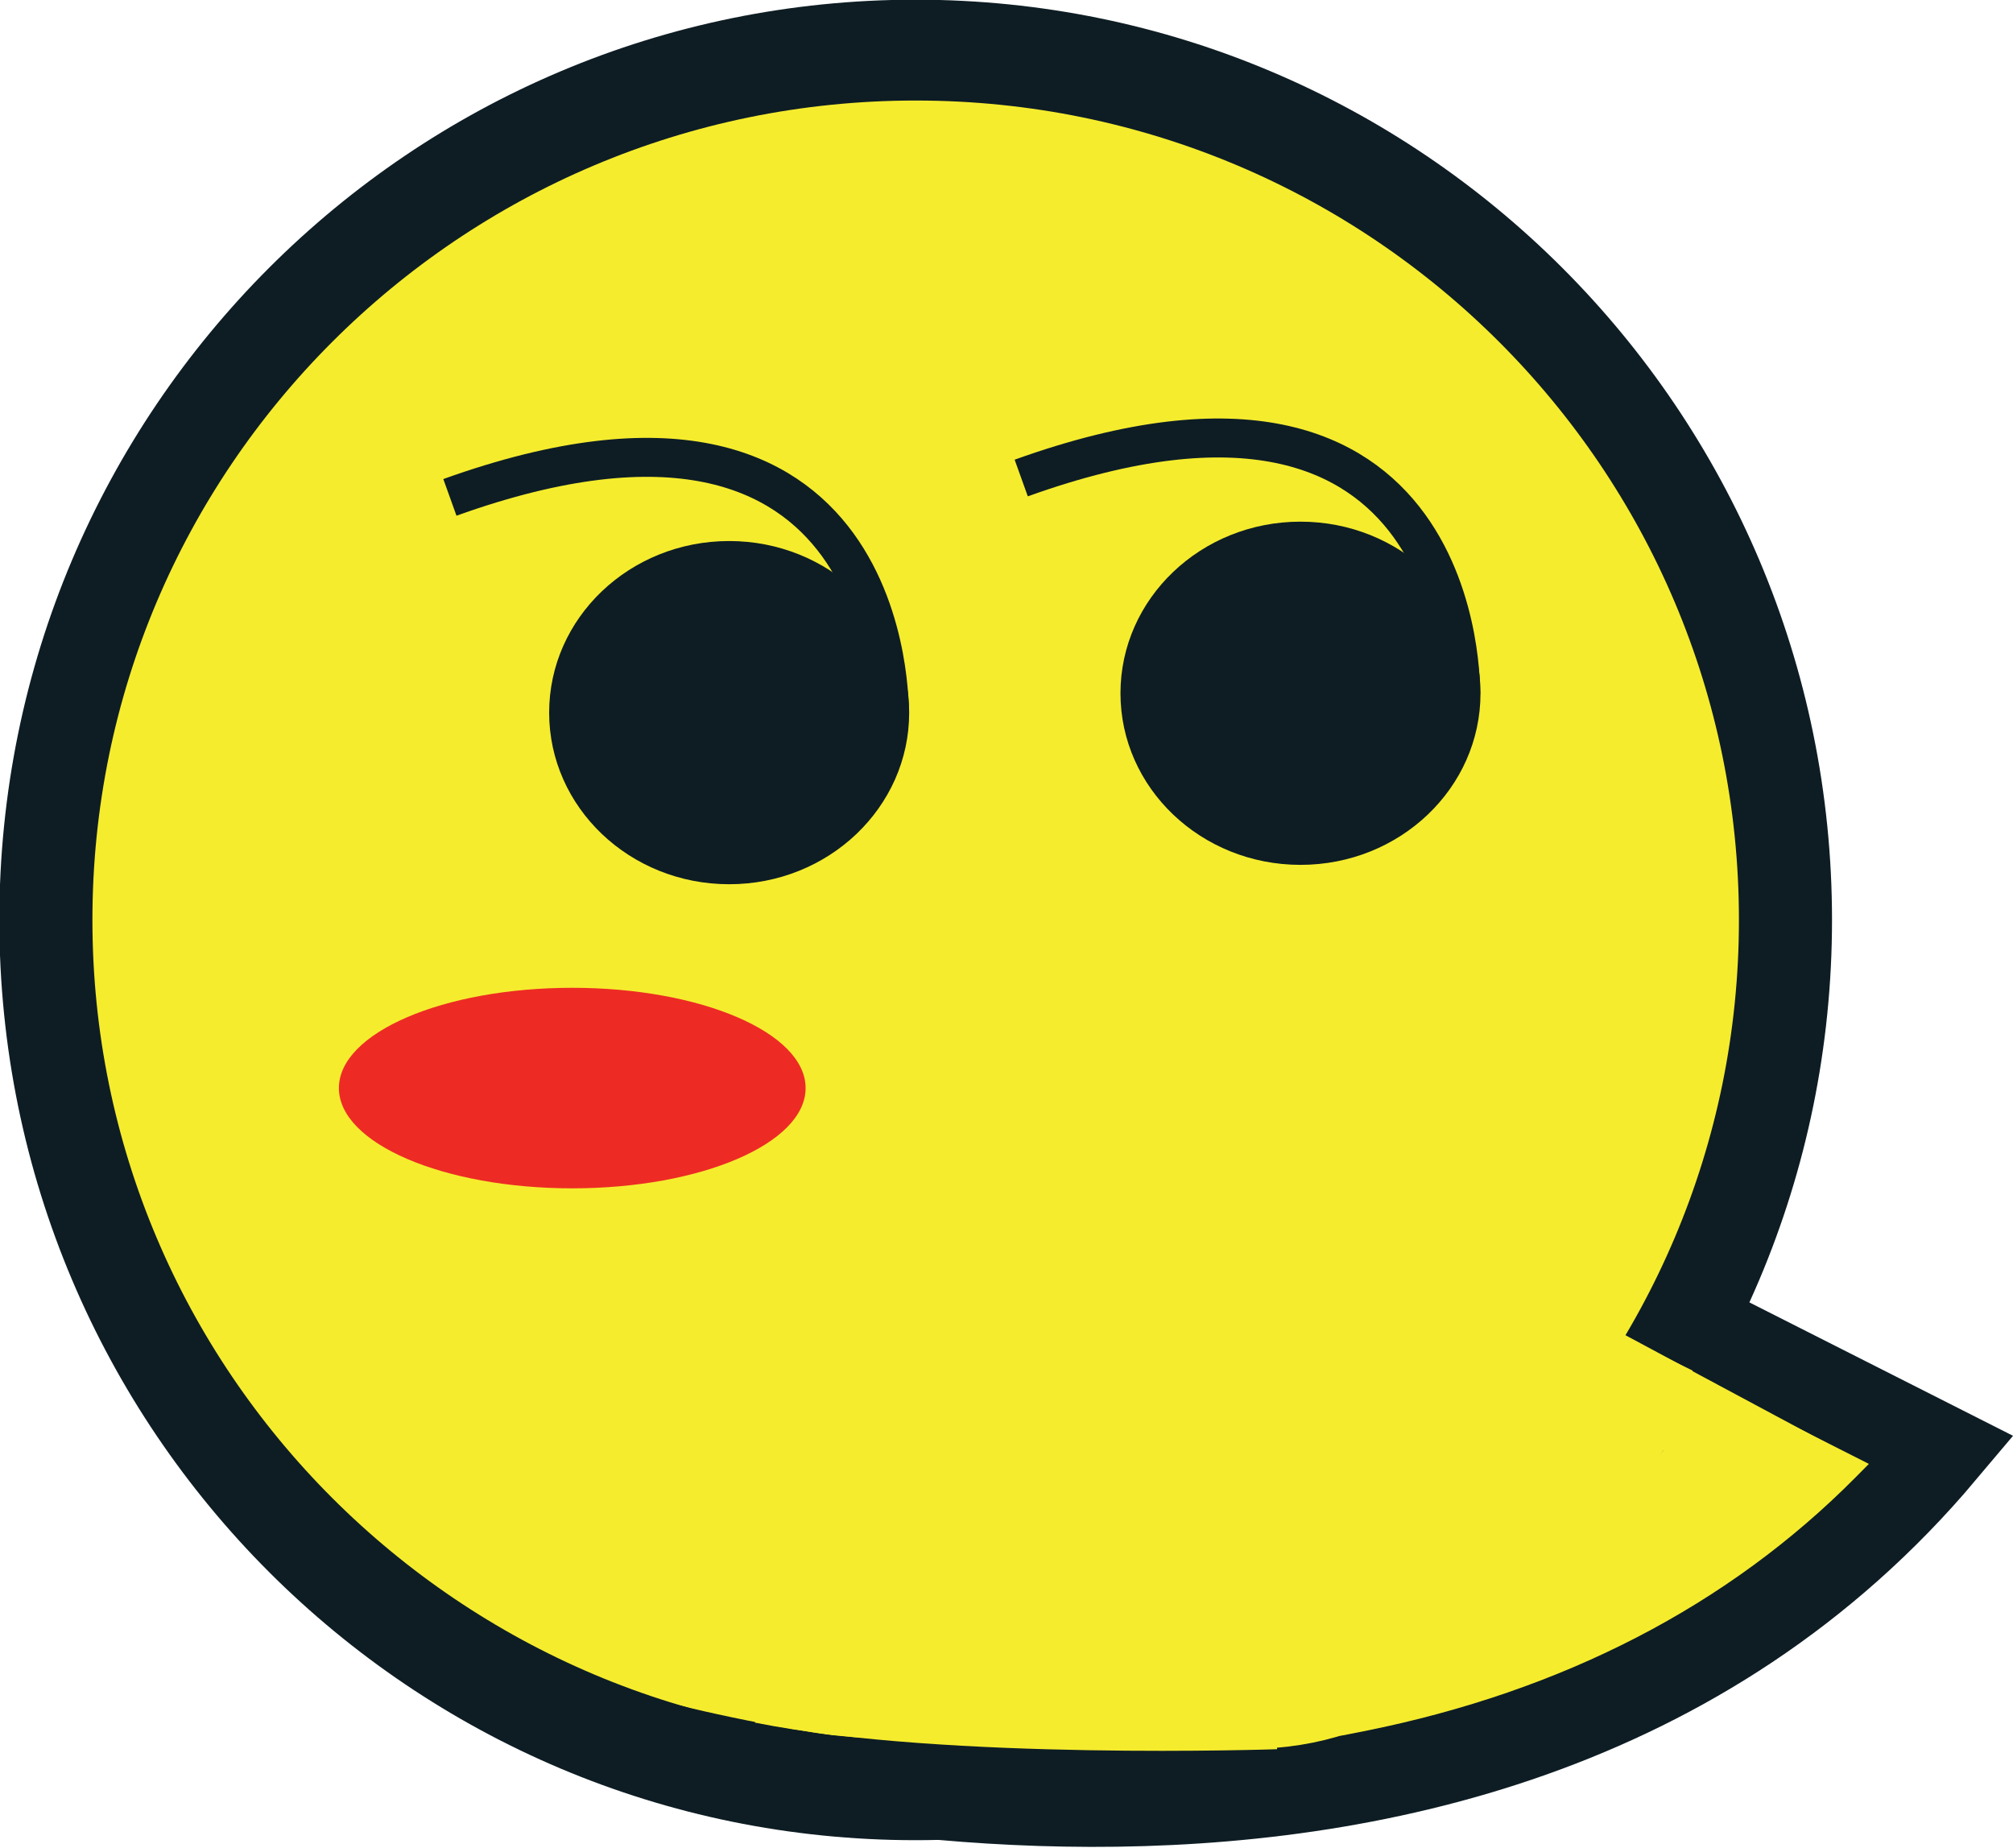 <?xml version="1.0" encoding="UTF-8" standalone="no"?>
<!-- Created with Inkscape (http://www.inkscape.org/) -->
<svg id="svg2" xmlns:rdf="http://www.w3.org/1999/02/22-rdf-syntax-ns#" xmlns="http://www.w3.org/2000/svg" height="95.43" width="103.94" version="1.1" xmlns:cc="http://creativecommons.org/ns#" xmlns:dc="http://purl.org/dc/elements/1.1/">
 <g id="layer1" transform="translate(5.188,-953.882)">
  <path id="path2985" d="m98.237,45.452c0,25.105-22.048,45.457-49.245,45.457s-49.245-20.352-49.245-45.457,22.048-45.457,49.245-45.457,49.245,20.352,49.245,45.457z" transform="matrix(-0.912,0,0,0.988,86.773,956.474)" fill="#f5ec2e"/>
  <path id="path3759-3" d="m38.557,47.519c0,2.859-5.395,5.177-12.049,5.177-6.655,0-12.049-2.318-12.049-5.177s5.395-5.177,12.049-5.177c6.655,0,12.049,2.318,12.049,5.177z" transform="matrix(-1,0,0,1,50.868,962.543)" fill="#ed2b24"/>
  <a id="a3787" transform="matrix(1.131,0,0,1.162,-5.874,-161.007)"/>
  <a id="a3787-3" transform="matrix(-1.127,0,0,1.162,104.443,-159.908)"/>
  <a id="a3787-5" transform="matrix(-1.144,0,0,1.162,108.118,-158.17)"/>
  <path id="path3905" stroke-linejoin="miter" d="m98.237,45.452c0,25.105-22.048,45.457-49.245,45.457s-49.245-20.352-49.245-45.457,22.048-45.457,49.245-45.457,49.245,20.352,49.245,45.457z" transform="matrix(-0.912,0,0,0.988,86.773,956.474)" stroke-dashoffset="0" stroke="#0e1d24" stroke-miterlimit="0.4" stroke-dasharray="none" stroke-width="5.27" fill="none"/>
  <a id="a3787-5-2" transform="matrix(1.144,0,0,1.162,-9.723,-153.297)">
   <path id="path3783-8" d="M44.25,34.375c0,4.211-3.638,7.625-8.125,7.625s-8.125-3.414-8.125-7.625c0-4.211,3.638-7.625,8.125-7.625s8.125,3.414,8.125,7.625z" transform="translate(0.75,950.112)" fill="#0e1d24"/>
  </a>
  <path id="path3785-8" stroke-linejoin="miter" d="m40.73,990.68s0.457-19.425-22.688-11.117" stroke="#0e1d24" stroke-linecap="butt" stroke-miterlimit="4" stroke-dasharray="none" stroke-width="2.011" fill="none"/>
  <a id="a3787-5-6" transform="matrix(1.144,0,0,1.162,19.777,-154.297)">
   <path id="path3783-8-3" d="M44.25,34.375c0,4.211-3.638,7.625-8.125,7.625s-8.125-3.414-8.125-7.625c0-4.211,3.638-7.625,8.125-7.625s8.125,3.414,8.125,7.625z" transform="translate(0.75,950.112)" fill="#0e1d24"/>
  </a>
  <path id="path3785-8-8" stroke-linejoin="miter" d="m70.23,989.68s0.457-19.425-22.688-11.117" stroke="#0e1d24" stroke-linecap="butt" stroke-miterlimit="4" stroke-dasharray="none" stroke-width="2.011" fill="none"/>
  <path id="path4207" stroke-linejoin="miter" d="m25.595,1043.2s44.97,14.647,69.446-14.426l-14.843-7.511" stroke="#0e1d24" stroke-linecap="butt" stroke-miterlimit="4" stroke-dasharray="none" stroke-width="4.704" fill="none"/>
  <path id="path5653" stroke-linejoin="miter" d="m81.993,1025.1-4.151-2.014" stroke="#f6ec2e" stroke-linecap="butt" stroke-width="1px" fill="none"/>
  <path id="path5675" stroke-linejoin="miter" d="m64.185,1043.4c0.061-0.01,0.558-0.108,1.105-0.218,10.199-2.052,18.737-6.469,25.289-13.083l0.606-0.612-4.09-2.07c-2.249-1.139-4.095-2.063-4.101-2.055-0.006,0.01-0.178,0.293-0.382,0.634-0.508,0.847-1.68,2.592-2.315,3.447-2.546,3.429-5.404,6.393-8.681,9.003-2.203,1.754-4.833,3.486-7.144,4.704-0.292,0.154-0.5,0.277-0.464,0.274,0.036,0,0.116-0.013,0.177-0.024z" stroke-dashoffset="0" stroke="#f6ec2e" stroke-miterlimit="4" stroke-dasharray="none" stroke-width="0.15" fill="#f5ec2e"/>
  <path id="path5679" stroke-linejoin="miter" d="m90.136,1029.5-11.648-6.246-1.625-0.469" stroke="#f6ec2e" stroke-linecap="butt" stroke-width="1px" fill="none"/>
  <path id="path5685" stroke-linejoin="miter" d="m79.937,1024.8s-4.243,10.253-14.761,15.556c-10.518,5.303-25.809-6.983-25.809-6.983" stroke="#f6ec2e" stroke-linecap="butt" stroke-miterlimit="4" stroke-dasharray="none" stroke-width="5" fill="none"/>
  <path id="path5687" stroke-linejoin="miter" d="m82.765,1027.6-7.867-4.154-1.679,7.248-11.932,8.839" stroke="#f6ec2e" stroke-linecap="butt" stroke-miterlimit="4" stroke-dasharray="none" stroke-width="4" fill="none"/>
  <path id="path5689" stroke-linejoin="miter" d="m60.668,1041.7s-16.882,0.575-26.384-1.326" stroke="#f6ec2e" stroke-linecap="butt" stroke-miterlimit="4" stroke-dasharray="none" stroke-width="5" fill="none"/>
 </g>
</svg>
